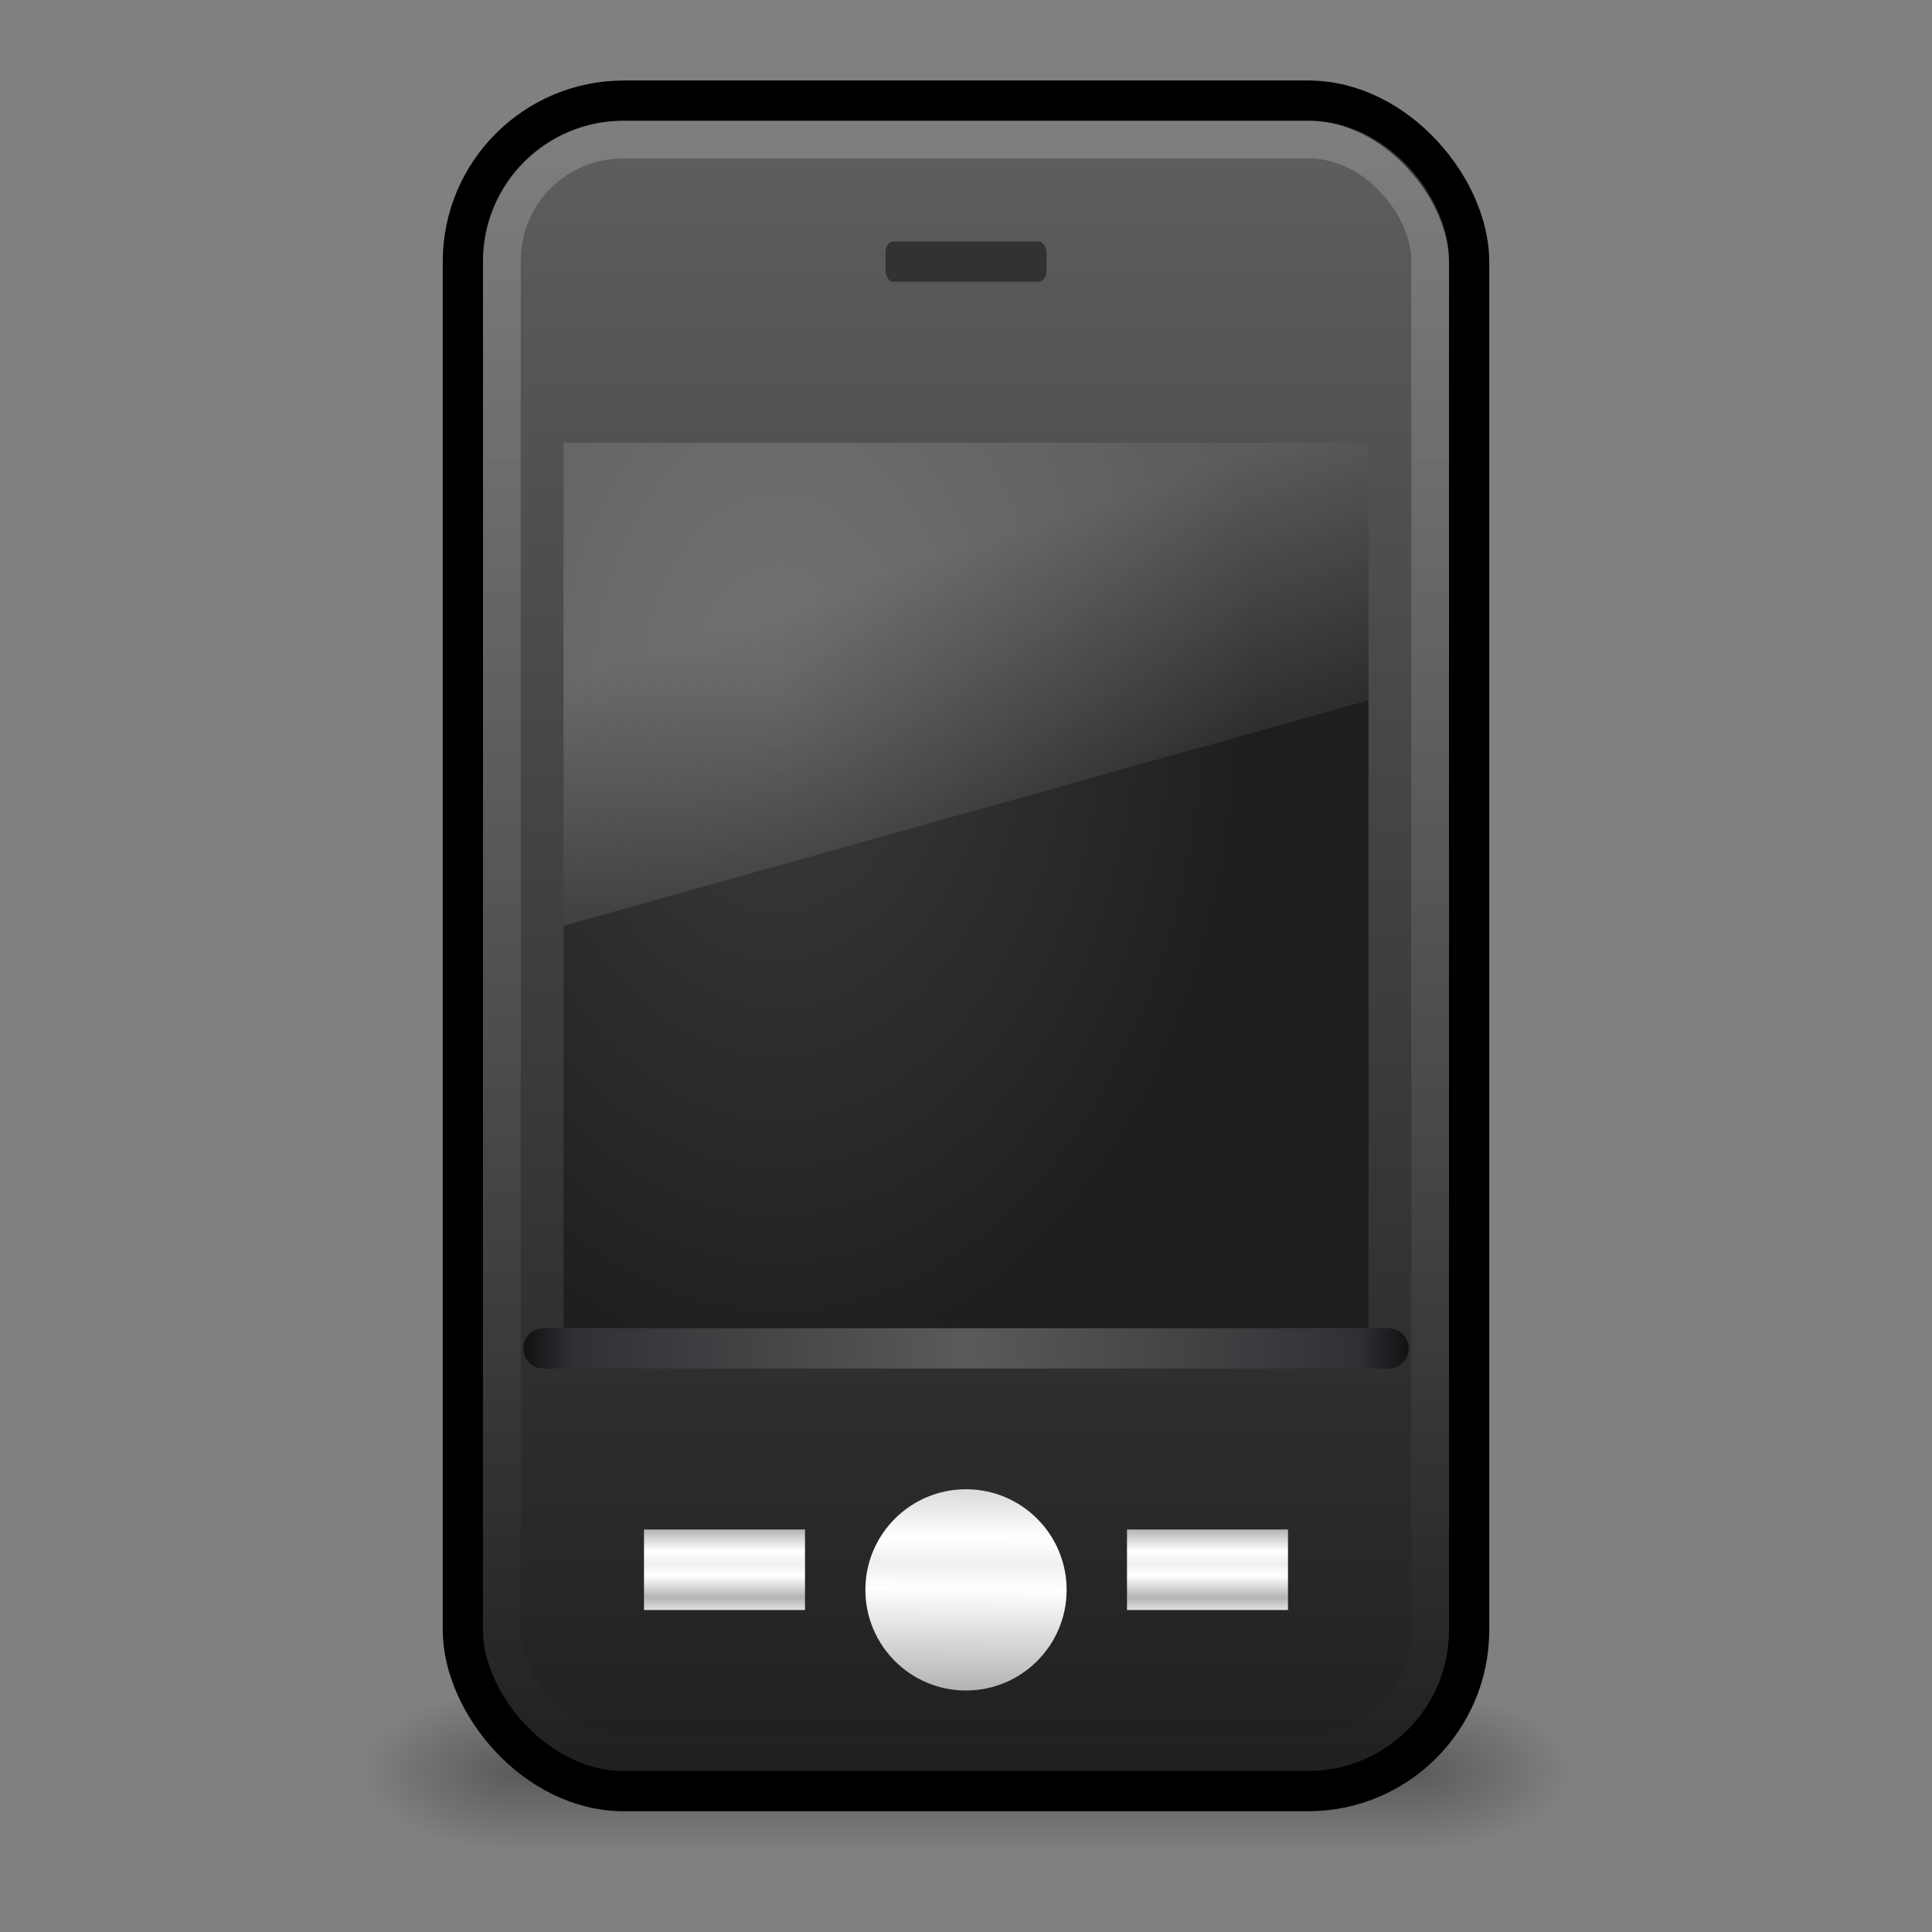 <?xml version="1.0" encoding="UTF-8" standalone="no"?>
<!-- Created with Inkscape (http://www.inkscape.org/) -->
<svg
   xmlns:svg="http://www.w3.org/2000/svg"
   xmlns="http://www.w3.org/2000/svg"
   xmlns:xlink="http://www.w3.org/1999/xlink"
   version="1.0"
   width="48"
   height="48"
   id="svg3395">
  <rect width="100%" height="100%" fill="#808080" stroke="none"/>
  <defs
     id="defs3397">
    <linearGradient
       id="linearGradient47870">
      <stop
         id="stop47872"
         style="stop-color:#000000;stop-opacity:0"
         offset="0" />
      <stop
         id="stop47878"
         style="stop-color:#000000;stop-opacity:1"
         offset="0.5" />
      <stop
         id="stop47874"
         style="stop-color:#000000;stop-opacity:0"
         offset="1" />
    </linearGradient>
    <linearGradient
       x1="32.085"
       y1="-14.402"
       x2="32.085"
       y2="-5.563"
       id="linearGradient3229"
       xlink:href="#linearGradient47870"
       gradientUnits="userSpaceOnUse"
       gradientTransform="matrix(0.666,0,0,0.452,0.882,48.514)" />
    <radialGradient
       cx="51.438"
       cy="-12.203"
       r="2.172"
       fx="51.438"
       fy="-12.203"
       id="radialGradient3226"
       xlink:href="#linearGradient51765"
       gradientUnits="userSpaceOnUse"
       gradientTransform="matrix(1.842,-5.1455073e-7,6.2669991e-7,0.92,-59.734,55.225)" />
    <linearGradient
       id="linearGradient51765">
      <stop
         id="stop51767"
         style="stop-color:#000000;stop-opacity:1"
         offset="0" />
      <stop
         id="stop51769"
         style="stop-color:#000000;stop-opacity:0"
         offset="1" />
    </linearGradient>
    <radialGradient
       cx="51.438"
       cy="-12.203"
       r="2.172"
       fx="51.438"
       fy="-12.203"
       id="radialGradient3223"
       xlink:href="#linearGradient51765"
       gradientUnits="userSpaceOnUse"
       gradientTransform="matrix(-1.842,-5.8450938e-8,-1.2125708e-7,0.92,107.734,55.225)" />
    <linearGradient
       id="linearGradient3389">
      <stop
         id="stop3391"
         style="stop-color:#1e1e1e;stop-opacity:1"
         offset="0" />
      <stop
         id="stop3393"
         style="stop-color:#606060;stop-opacity:1"
         offset="1" />
    </linearGradient>
    <linearGradient
       x1="24"
       y1="45"
       x2="24"
       y2="2"
       id="linearGradient3350"
       xlink:href="#linearGradient3389"
       gradientUnits="userSpaceOnUse" />
    <linearGradient
       id="linearGradient6712">
      <stop
         id="stop6714"
         style="stop-color:#3c3c3c;stop-opacity:1"
         offset="0" />
      <stop
         id="stop6716"
         style="stop-color:#1e1e1e;stop-opacity:1"
         offset="1" />
    </linearGradient>
    <radialGradient
       cx="19.063"
       cy="8.418"
       r="11"
       fx="19.063"
       fy="8.418"
       id="radialGradient3219"
       xlink:href="#linearGradient6712"
       gradientUnits="userSpaceOnUse"
       gradientTransform="matrix(1.089,0,0,1.589,-1.444,3.751)" />
    <linearGradient
       id="linearGradient3976">
      <stop
         id="stop3978"
         style="stop-color:#b3b3b3;stop-opacity:1"
         offset="0" />
      <stop
         id="stop3980"
         style="stop-color:#ffffff;stop-opacity:1"
         offset="0.799" />
      <stop
         id="stop3982"
         style="stop-color:#f0f0f0;stop-opacity:1"
         offset="1" />
    </linearGradient>
    <linearGradient
       x1="18.25"
       y1="42.25"
       x2="18.299"
       y2="38.302"
       id="linearGradient3215"
       xlink:href="#linearGradient3976"
       gradientUnits="userSpaceOnUse"
       gradientTransform="matrix(1.143,0,0,0.8,3.143,8.2)"
       spreadMethod="reflect" />
    <linearGradient
       x1="13.446"
       y1="37.245"
       x2="13.446"
       y2="38.302"
       id="linearGradient3212"
       xlink:href="#linearGradient3966"
       gradientUnits="userSpaceOnUse"
       gradientTransform="matrix(1.143,0,0,0.8,3.143,8.2)"
       spreadMethod="reflect" />
    <linearGradient
       id="linearGradient3966">
      <stop
         id="stop3968"
         style="stop-color:#b3b3b3;stop-opacity:1"
         offset="0" />
      <stop
         id="stop3970"
         style="stop-color:#ffffff;stop-opacity:1"
         offset="0.631" />
      <stop
         id="stop3972"
         style="stop-color:#f0f0f0;stop-opacity:1"
         offset="1" />
    </linearGradient>
    <linearGradient
       x1="13.446"
       y1="37.245"
       x2="13.446"
       y2="38.302"
       id="linearGradient3209"
       xlink:href="#linearGradient3966"
       gradientUnits="userSpaceOnUse"
       gradientTransform="matrix(1.143,0,0,0.8,3.143,8.2)"
       spreadMethod="reflect" />
    <linearGradient
       id="linearGradient2319">
      <stop
         id="stop2321"
         style="stop-color:#ffffff;stop-opacity:1"
         offset="0" />
      <stop
         id="stop2323"
         style="stop-color:#ffffff;stop-opacity:0"
         offset="1" />
    </linearGradient>
    <linearGradient
       x1="24"
       y1="3"
       x2="24"
       y2="44"
       id="linearGradient3206"
       xlink:href="#linearGradient2319"
       gradientUnits="userSpaceOnUse" />
    <linearGradient
       id="linearGradient6592-2-7">
      <stop
         id="stop6594-0-2"
         style="stop-color:#ffffff;stop-opacity:0.275"
         offset="0" />
      <stop
         id="stop6596-2-5"
         style="stop-color:#ffffff;stop-opacity:0"
         offset="1" />
    </linearGradient>
    <linearGradient
       x1="12.938"
       y1="8.438"
       x2="15.25"
       y2="19.812"
       id="linearGradient3203"
       xlink:href="#linearGradient6592-2-7"
       gradientUnits="userSpaceOnUse"
       gradientTransform="matrix(0.476,0,0,0.8,12.571,8.6)" />
    <linearGradient
       id="linearGradient3863">
      <stop
         id="stop3865"
         style="stop-color:#121214;stop-opacity:1"
         offset="0" />
      <stop
         id="stop3867"
         style="stop-color:#2f3134;stop-opacity:1"
         offset="0.116" />
      <stop
         id="stop3869"
         style="stop-color:#5a5a5a;stop-opacity:1"
         offset="1" />
    </linearGradient>
    <linearGradient
       x1="13"
       y1="13"
       x2="24"
       y2="13"
       id="linearGradient3200"
       xlink:href="#linearGradient3863"
       gradientUnits="userSpaceOnUse"
       gradientTransform="matrix(0.998,0,0,1.528,5.8300215e-2,0.99)"
       spreadMethod="reflect" />
  </defs>
  <g
     id="layer1">
    <rect
       width="22"
       height="3.994"
       x="13"
       y="42.006"
       id="rect46899"
       style="opacity:0.3;fill:url(#linearGradient3229);fill-opacity:1;fill-rule:evenodd;stroke:none" />
    <path
       d="M 35,42 L 35,45.996 C 37.205,45.981 39,45.099 39,44.005 C 39,42.912 37.205,42.015 35,42 z"
       id="path48849"
       style="opacity:0.3;fill:url(#radialGradient3226);fill-opacity:1;fill-rule:evenodd;stroke:none" />
    <path
       d="M 13,42 L 13,45.996 C 10.795,45.981 9,45.099 9,44.005 C 9,42.912 10.795,42.015 13,42 z"
       id="path52742"
       style="opacity:0.3;fill:url(#radialGradient3223);fill-opacity:1;fill-rule:evenodd;stroke:none" />
    <rect
       width="25"
       height="42"
       rx="4.001"
       ry="4"
       x="11.5"
       y="2.5"
       id="rect2459"
       style="fill:url(#linearGradient3350);fill-opacity:1;fill-rule:nonzero;stroke:#000000;stroke-width:1;stroke-linecap:round;stroke-linejoin:round;marker:none;marker-start:none;marker-mid:none;marker-end:none;stroke-miterlimit:4;stroke-dasharray:none;stroke-dashoffset:0.5;stroke-opacity:1;visibility:visible;display:inline;overflow:visible;enable-background:accumulate" />
    <rect
       width="20"
       height="22"
       rx="0"
       ry="0"
       x="14"
       y="11"
       id="rect4140"
       style="fill:url(#radialGradient3219);fill-opacity:1;fill-rule:evenodd;stroke:none;stroke-width:1;stroke-linecap:round;stroke-linejoin:round;marker:none;stroke-miterlimit:3.429;stroke-dasharray:none;stroke-dashoffset:0;stroke-opacity:1;visibility:visible;display:inline;overflow:visible;enable-background:accumulate" />
    <rect
       width="4"
       height="1"
       rx="0.185"
       ry="0.278"
       x="22"
       y="6"
       id="rect4157"
       style="fill:#323232;fill-opacity:1;fill-rule:evenodd;stroke:none;stroke-width:0.553;stroke-linecap:round;stroke-linejoin:round;marker:none;marker-start:none;marker-mid:none;marker-end:none;stroke-miterlimit:4;stroke-dasharray:none;stroke-dashoffset:0;stroke-opacity:1;visibility:visible;display:inline;overflow:visible;enable-background:accumulate" />
    <path
       d="M 26.5,39.5 C 26.5,40.881 25.381,42 24,42 C 22.619,42 21.5,40.881 21.5,39.5 C 21.5,38.119 22.619,37 24,37 C 25.381,37 26.5,38.119 26.5,39.5 z"
       id="path6724"
       style="fill:url(#linearGradient3215);fill-opacity:1;fill-rule:nonzero;stroke:none;stroke-width:1;stroke-linecap:butt;stroke-linejoin:round;marker:none;marker-start:none;marker-mid:none;marker-end:none;stroke-miterlimit:4;stroke-dasharray:none;stroke-dashoffset:0;stroke-opacity:1;visibility:visible;display:inline;overflow:visible;enable-background:accumulate" />
    <rect
       width="4"
       height="2"
       x="16"
       y="38"
       id="rect4770"
       style="fill:url(#linearGradient3212);fill-opacity:1;stroke:none;stroke-width:1;stroke-linejoin:round;stroke-miterlimit:4;stroke-dasharray:none;stroke-opacity:1" />
    <rect
       width="4"
       height="2"
       x="28"
       y="38"
       id="rect4774"
       style="fill:url(#linearGradient3209);fill-opacity:1;fill-rule:nonzero;stroke:none;stroke-width:1;stroke-linecap:butt;stroke-linejoin:round;marker:none;marker-start:none;marker-mid:none;marker-end:none;stroke-miterlimit:4;stroke-dasharray:none;stroke-dashoffset:0;stroke-opacity:1;visibility:visible;display:inline;overflow:visible;enable-background:accumulate" />
    <rect
       width="23.062"
       height="40.062"
       rx="3"
       ry="3"
       x="12.469"
       y="3.469"
       id="rect2984"
       style="opacity:0.2;fill:none;fill-opacity:1;fill-rule:nonzero;stroke:url(#linearGradient3206);stroke-width:0.938;stroke-linecap:round;stroke-linejoin:round;marker:none;marker-start:none;marker-mid:none;marker-end:none;stroke-miterlimit:4;stroke-dasharray:none;stroke-dashoffset:0.5;stroke-opacity:1;visibility:visible;display:inline;overflow:visible;enable-background:accumulate" />
    <path
       d="M 14,11 L 34,11 L 34,17.4 L 14,23 L 14,11 z"
       id="path3871"
       style="fill:url(#linearGradient3203);fill-opacity:1;stroke:none" />
    <path
       d="M 13.5,33.5 L 34.5,33.5"
       id="path3890"
       style="fill:none;fill-opacity:1;fill-rule:evenodd;stroke:url(#linearGradient3200);stroke-width:1;stroke-linecap:round;stroke-linejoin:round;marker:none;marker-start:none;marker-mid:none;marker-end:none;stroke-miterlimit:3.429;stroke-dasharray:none;stroke-dashoffset:0;stroke-opacity:1;visibility:visible;display:inline;overflow:visible;enable-background:accumulate" />
  </g>
</svg>
